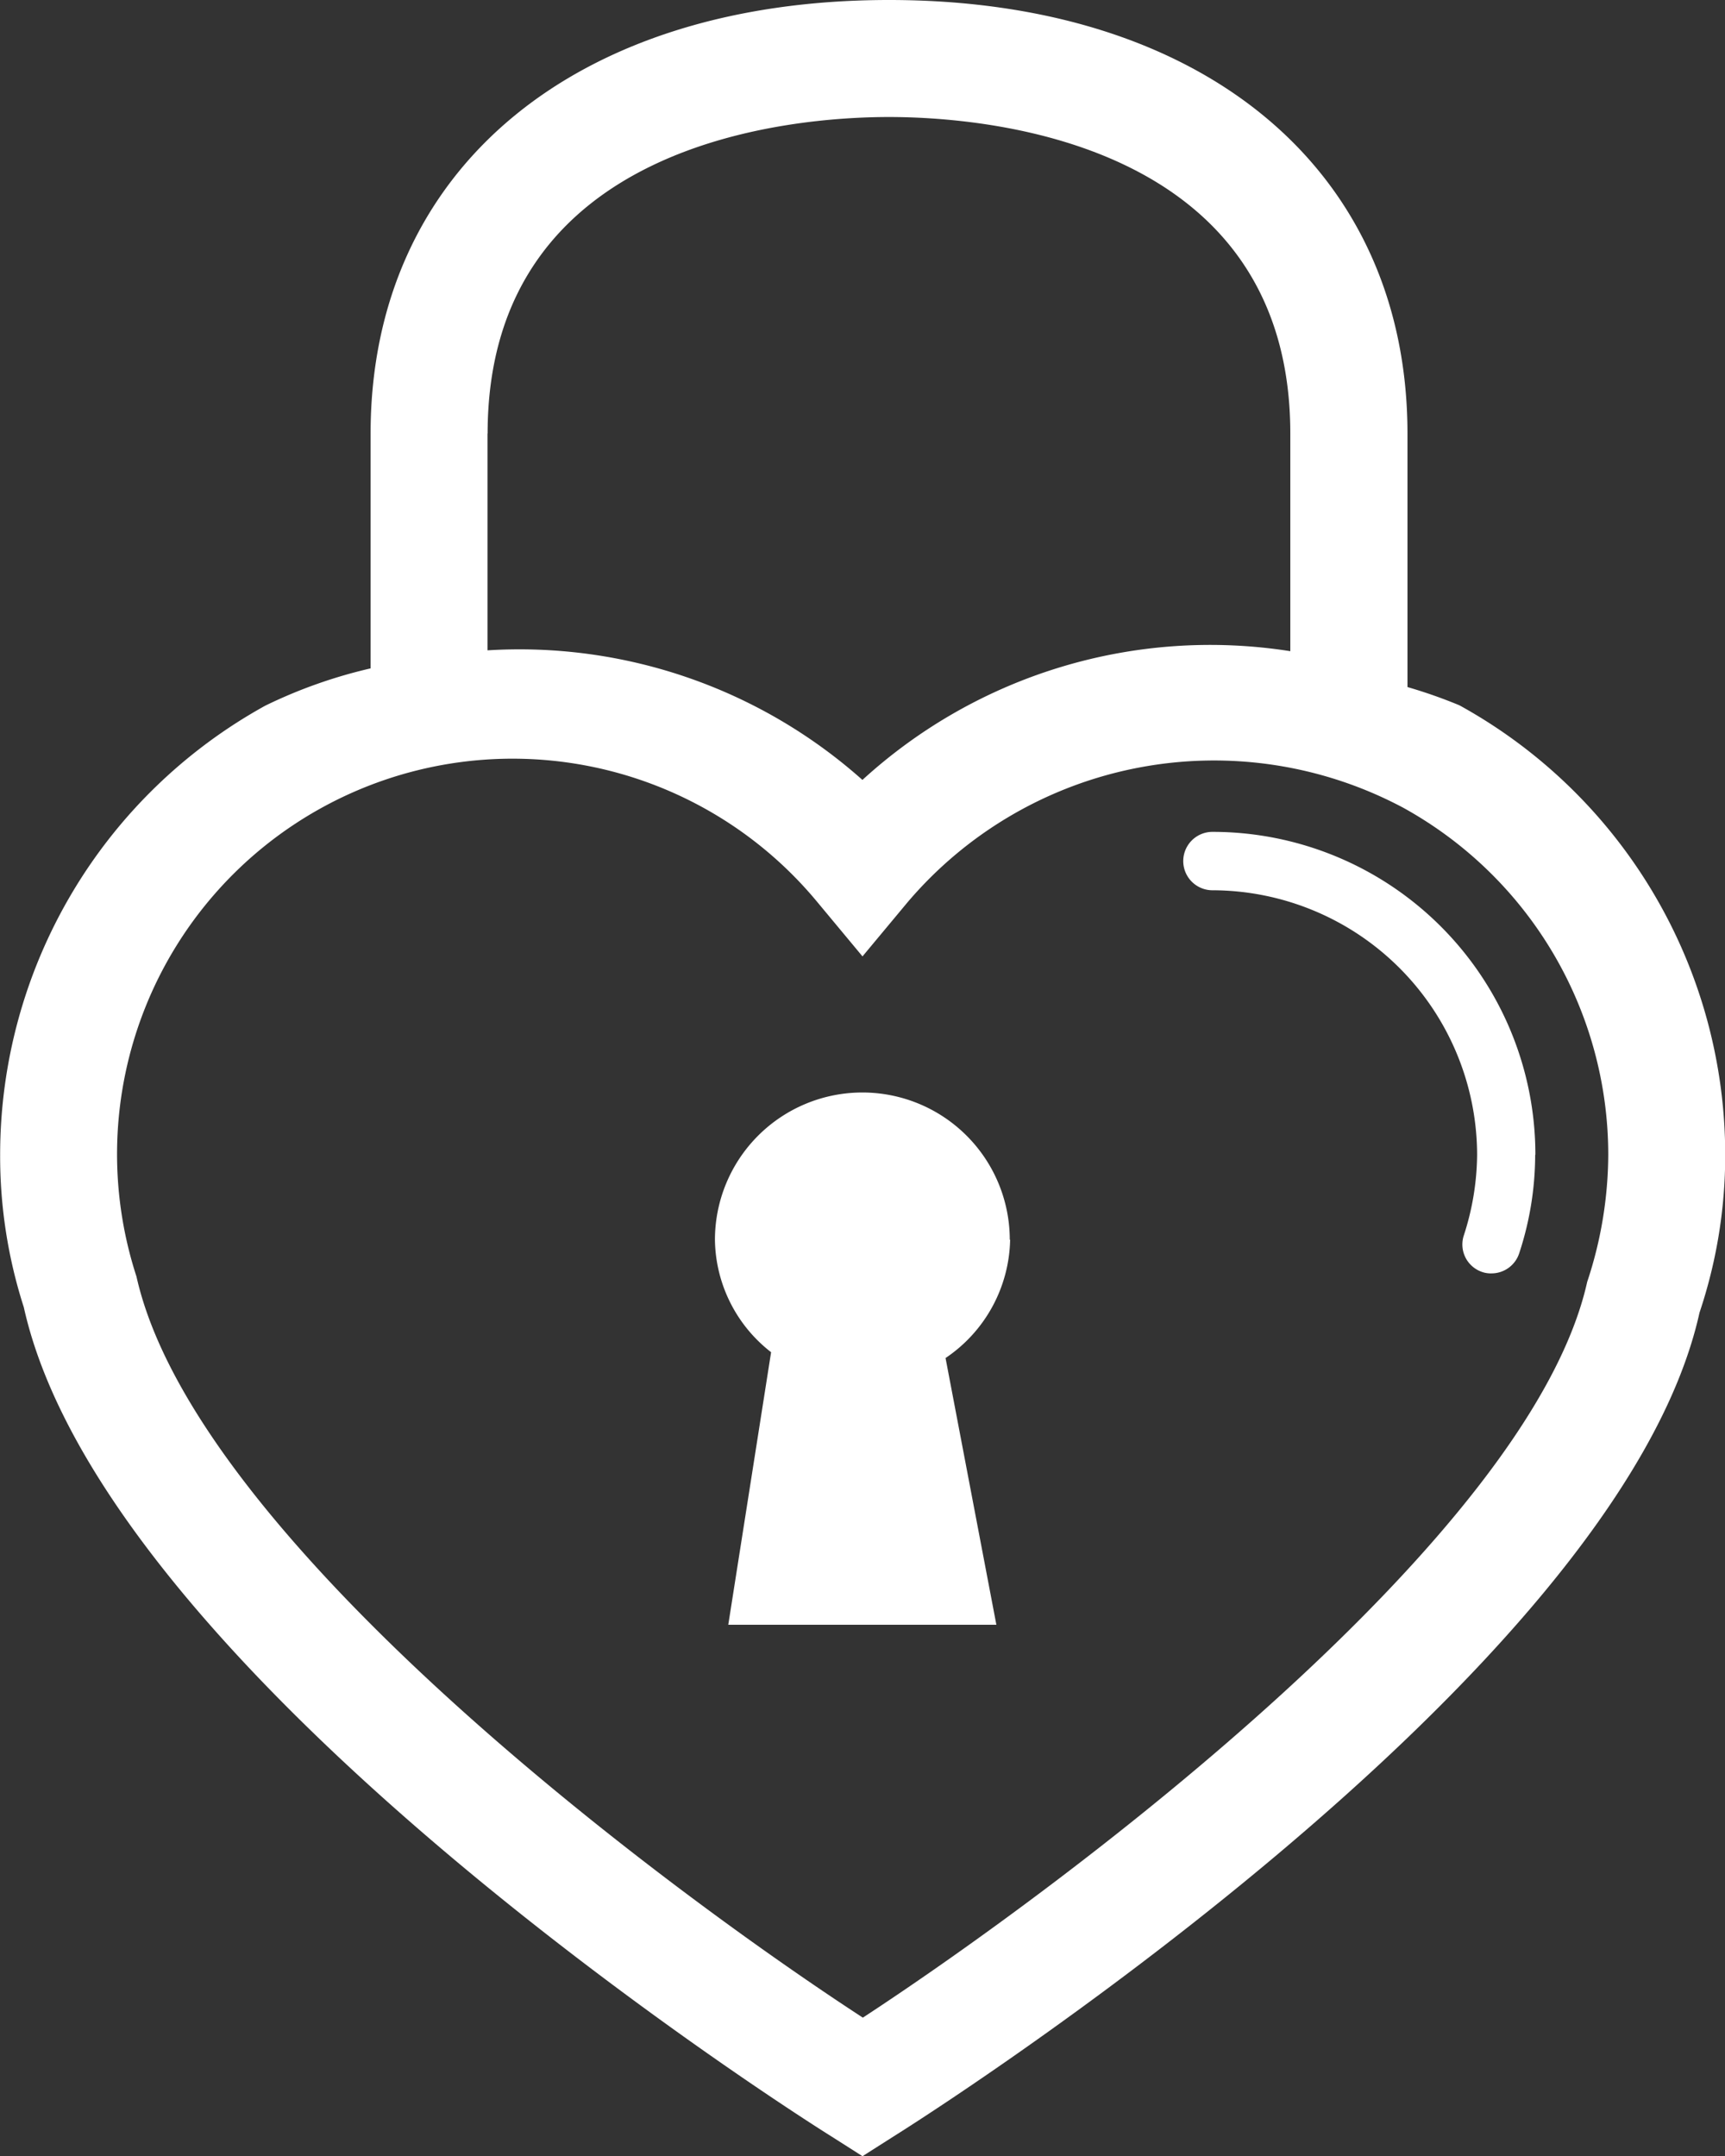 <svg xmlns="http://www.w3.org/2000/svg" width="24.572" height="30.718" viewBox="0 0 24.572 30.718">
  <rect x="0" y="0" width="24.572" height="30.718" fill="#333333" stroke="none"/>
  <g id="_30872" data-name="30872" transform="translate(-23.391)">
    <path id="Path_8470" data-name="Path 8470" d="M44.18,10.048a7.081,7.081,0,0,0-.74-.26V6.178C43.44,2.425,40.542,0,36.055,0S28.67,2.425,28.67,6.178V9.522a7,7,0,0,0-1.5.531,7.308,7.308,0,0,0-3.777,6.4,7.018,7.018,0,0,0,.337,2.17C24.9,23.895,34.809,30.172,35.234,30.436l.443.282.443-.282C36.544,30.172,46.449,23.9,47.6,18.7a7.047,7.047,0,0,0,.366-2.252A7.314,7.314,0,0,0,44.18,10.048ZM30.337,6.177c0-4.184,4.376-4.51,5.717-4.51s5.717.324,5.717,4.51v3.1a7.341,7.341,0,0,0-6.095,1.834,7.344,7.344,0,0,0-5.341-1.846V6.176h0ZM46,18.262c-.806,3.62-7.345,8.536-10.318,10.482C32.7,26.8,26.16,21.878,25.335,18.186a5.634,5.634,0,0,1,9.7-5.333l.642.772.642-.771a5.729,5.729,0,0,1,7.06-1.347A5.649,5.649,0,0,1,46.3,16.449,5.8,5.8,0,0,1,46,18.262Zm-.741-1.812a4.494,4.494,0,0,1-.228,1.406.415.415,0,0,1-.394.285.373.373,0,0,1-.13-.019.413.413,0,0,1-.263-.526,3.8,3.8,0,0,0,.188-1.144,3.778,3.778,0,0,0-3.77-3.769.416.416,0,0,1,0-.832,4.6,4.6,0,0,1,4.6,4.6Zm-7.479,1.208a2.081,2.081,0,0,1-.92,1.689l.724,3.8H33.765l.61-3.883a2.061,2.061,0,0,1-.8-1.6,2.1,2.1,0,1,1,4.2,0Z" fill="#fff"/>
  </g>
</svg>
